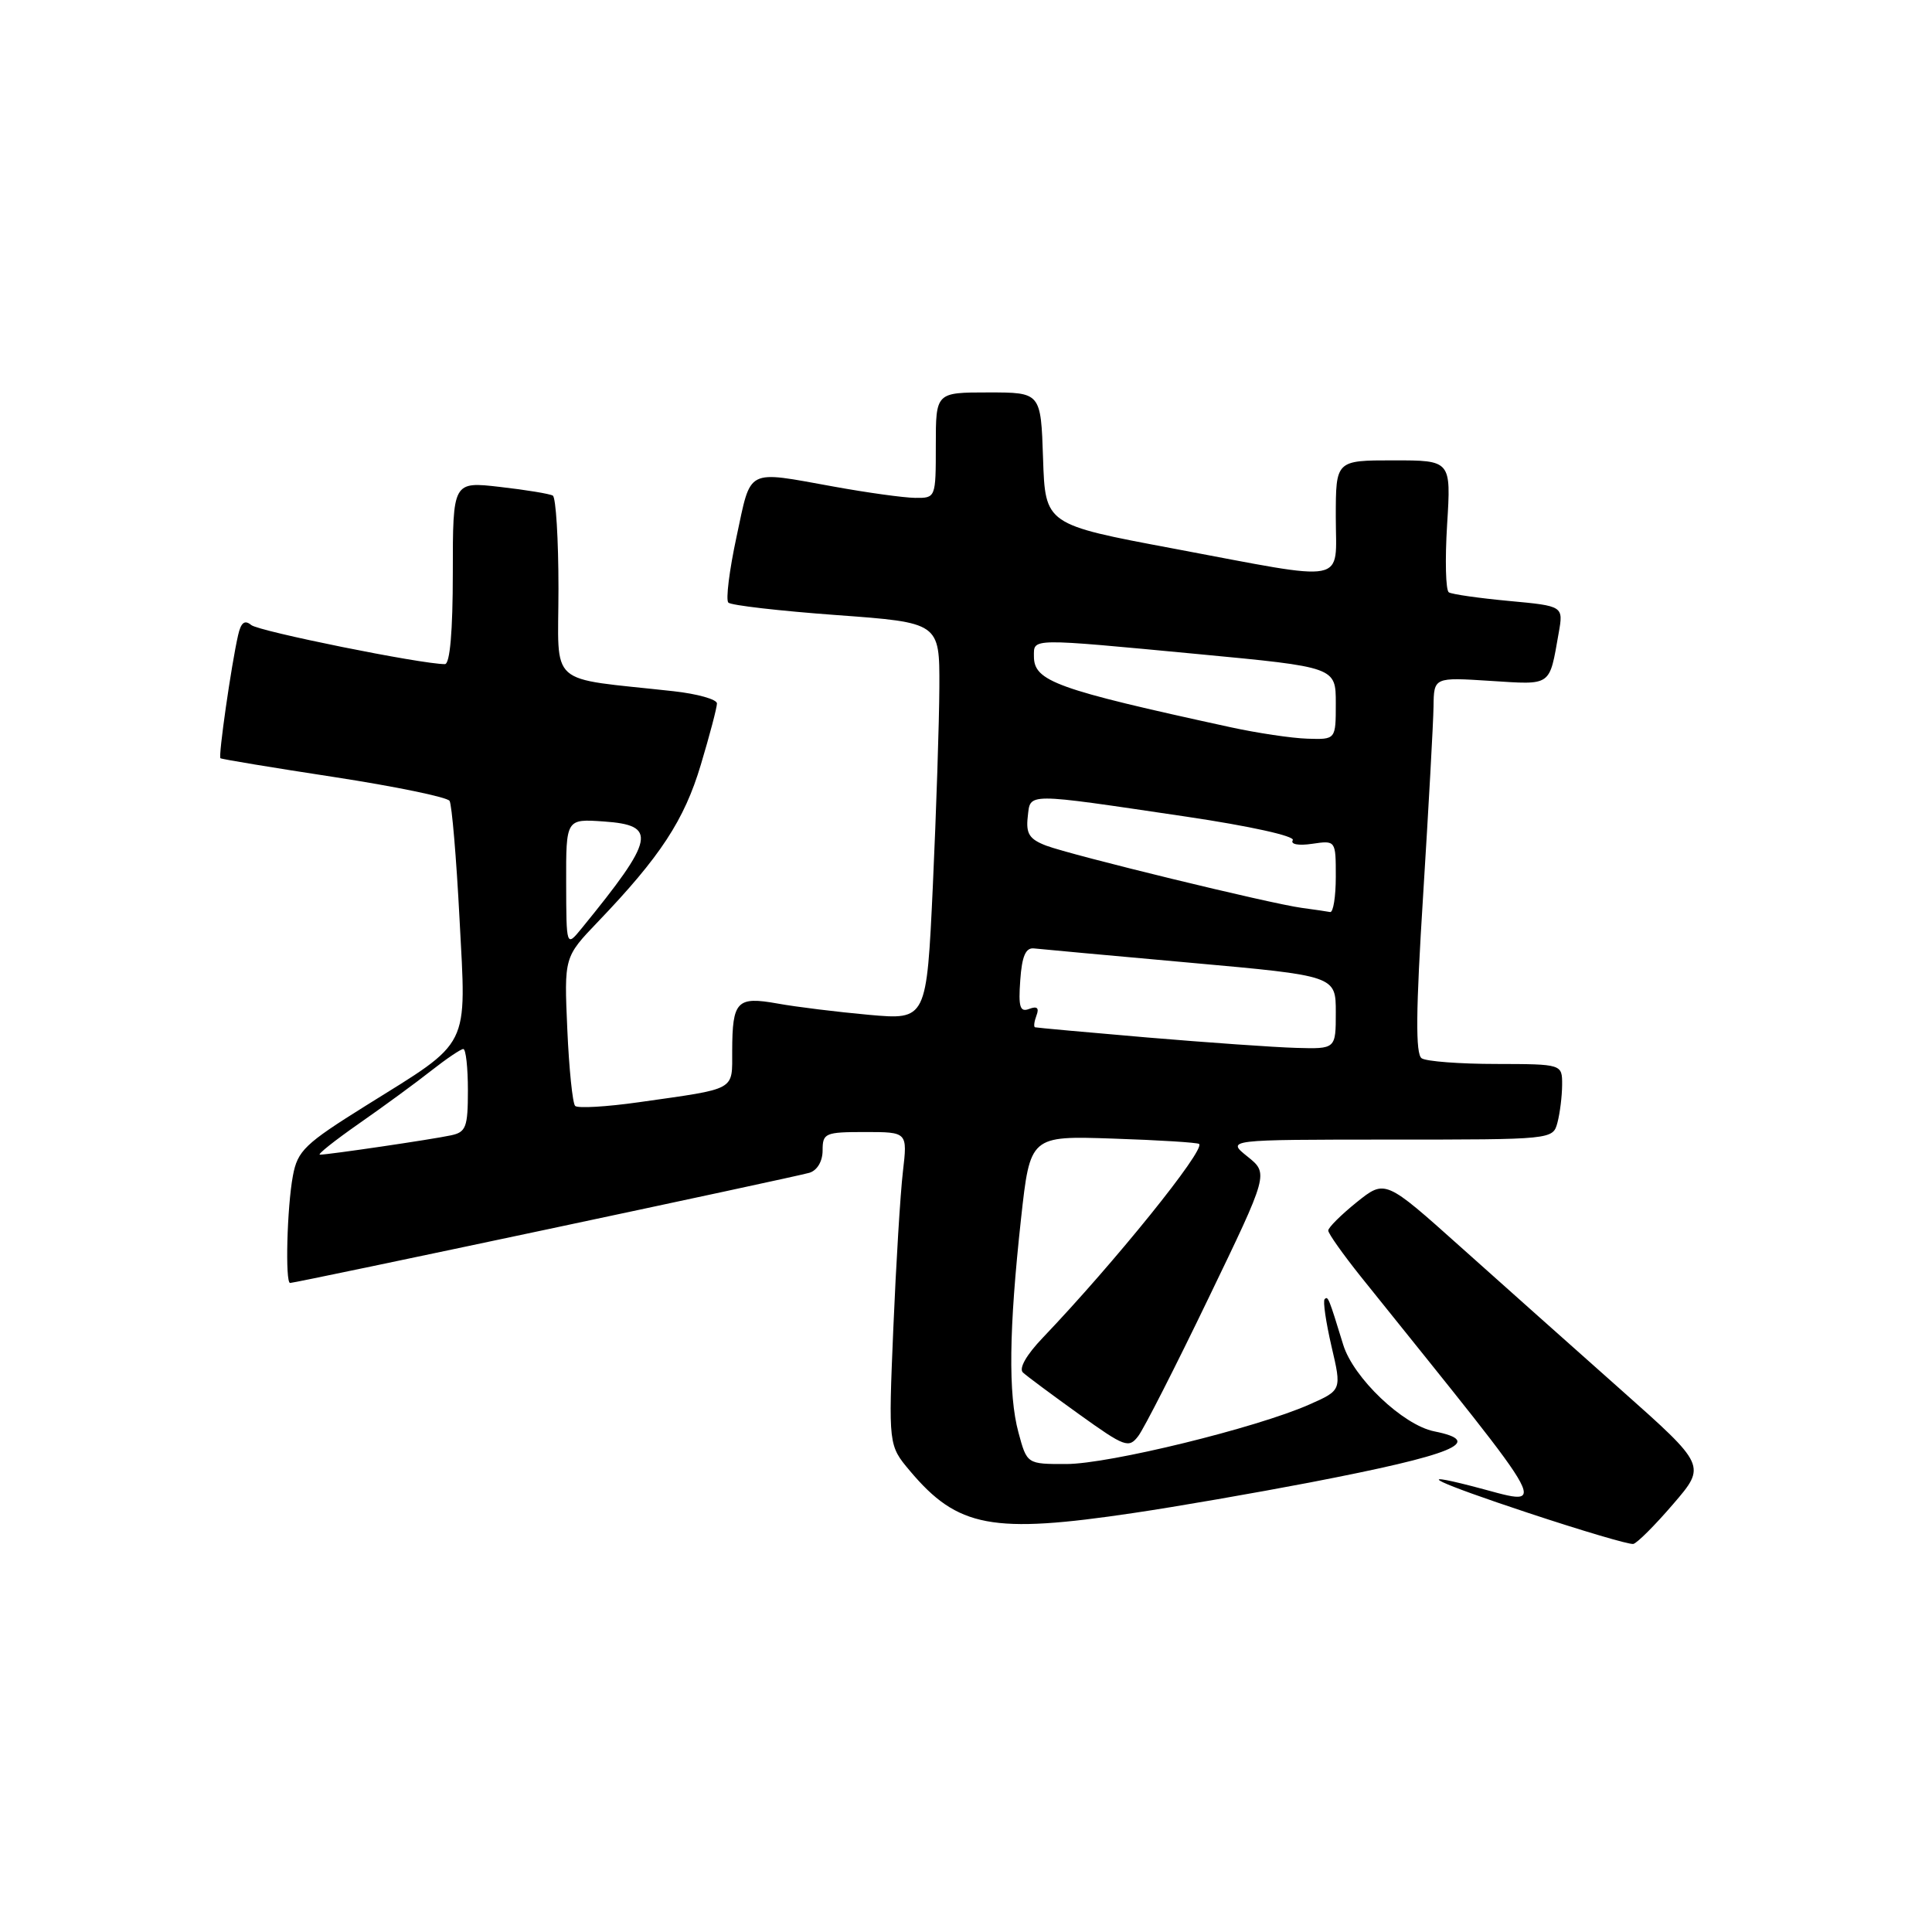 <?xml version="1.0" encoding="UTF-8" standalone="no"?>
<!DOCTYPE svg PUBLIC "-//W3C//DTD SVG 1.1//EN" "http://www.w3.org/Graphics/SVG/1.1/DTD/svg11.dtd" >
<svg xmlns="http://www.w3.org/2000/svg" xmlns:xlink="http://www.w3.org/1999/xlink" version="1.1" viewBox="0 0 256 256">
 <g >
 <path fill="currentColor"
d=" M 221.71 199.29 C 226.09 194.20 226.09 194.20 214.80 184.17 C 208.58 178.65 199.01 170.12 193.52 165.21 C 183.54 156.28 183.54 156.28 179.77 159.30 C 177.70 160.97 176.00 162.66 176.00 163.05 C 176.00 163.45 177.94 166.18 180.30 169.14 C 206.68 202.02 205.38 199.57 195.00 196.91 C 187.02 194.86 190.31 196.43 202.50 200.47 C 209.65 202.84 215.91 204.69 216.42 204.58 C 216.92 204.48 219.31 202.09 221.71 199.29 Z  M 150.26 200.47 C 155.89 199.64 166.35 197.82 173.50 196.45 C 192.67 192.76 196.89 191.03 190.04 189.66 C 185.90 188.83 179.33 182.58 177.98 178.18 C 176.06 171.93 175.97 171.70 175.52 172.15 C 175.28 172.39 175.69 175.20 176.43 178.40 C 177.79 184.21 177.79 184.21 173.46 186.12 C 166.49 189.20 146.95 193.99 141.29 193.99 C 136.08 194.00 136.08 194.00 134.95 189.81 C 133.58 184.74 133.69 176.14 135.29 161.50 C 136.50 150.50 136.50 150.50 147.50 150.87 C 153.55 151.07 158.67 151.39 158.89 151.58 C 159.73 152.36 147.66 167.32 138.18 177.25 C 135.99 179.54 134.97 181.34 135.55 181.87 C 136.07 182.35 139.42 184.84 142.99 187.40 C 149.05 191.75 149.57 191.94 150.83 190.28 C 151.58 189.30 155.77 181.07 160.14 172.00 C 168.10 155.50 168.10 155.50 165.30 153.25 C 162.50 151.01 162.50 151.01 184.13 151.00 C 205.72 151.00 205.77 151.00 206.37 148.75 C 206.70 147.51 206.98 145.26 206.99 143.75 C 207.00 141.00 207.00 141.00 198.25 140.98 C 193.44 140.98 188.99 140.64 188.38 140.23 C 187.55 139.69 187.60 133.99 188.58 118.50 C 189.30 106.95 189.92 95.75 189.95 93.62 C 190.00 89.74 190.00 89.74 197.48 90.22 C 205.68 90.74 205.27 91.03 206.53 83.90 C 207.17 80.30 207.17 80.30 199.96 79.63 C 195.99 79.26 192.40 78.75 191.98 78.49 C 191.56 78.23 191.46 74.19 191.75 69.51 C 192.28 61.00 192.28 61.00 184.64 61.00 C 177.00 61.00 177.00 61.00 177.00 68.50 C 177.00 77.51 179.03 77.11 155.50 72.69 C 138.50 69.50 138.50 69.50 138.21 60.75 C 137.92 52.00 137.92 52.00 130.96 52.00 C 124.00 52.00 124.00 52.00 124.00 59.00 C 124.00 65.98 123.99 66.00 121.25 65.97 C 119.74 65.95 114.90 65.28 110.50 64.48 C 98.72 62.36 99.57 61.92 97.60 71.10 C 96.64 75.55 96.15 79.49 96.51 79.85 C 96.87 80.21 103.31 80.95 110.83 81.50 C 124.50 82.50 124.50 82.50 124.47 91.00 C 124.45 95.67 124.06 107.52 123.61 117.32 C 122.78 135.15 122.78 135.15 115.14 134.47 C 110.94 134.09 105.48 133.42 103.01 132.97 C 97.64 132.01 97.04 132.64 97.02 139.23 C 97.00 144.60 97.74 144.19 84.66 146.05 C 80.36 146.66 76.55 146.88 76.21 146.54 C 75.87 146.20 75.40 141.62 75.17 136.37 C 74.75 126.82 74.75 126.82 79.21 122.16 C 87.51 113.50 90.67 108.67 92.86 101.34 C 94.04 97.41 95.00 93.75 95.00 93.21 C 95.00 92.67 92.41 91.94 89.25 91.59 C 72.28 89.71 74.00 91.25 74.00 77.97 C 74.00 71.45 73.66 65.92 73.25 65.67 C 72.84 65.43 69.69 64.91 66.25 64.52 C 60.00 63.80 60.00 63.80 60.00 75.90 C 60.00 83.66 59.62 88.00 58.95 88.00 C 55.80 88.00 34.31 83.66 33.29 82.82 C 32.42 82.10 31.93 82.48 31.55 84.16 C 30.64 88.15 28.91 100.24 29.21 100.47 C 29.37 100.60 36.14 101.72 44.26 102.96 C 52.38 104.21 59.27 105.63 59.57 106.12 C 59.87 106.60 60.47 113.64 60.89 121.75 C 61.80 139.16 62.50 137.76 48.50 146.49 C 40.38 151.56 39.43 152.47 38.81 155.80 C 38.03 159.96 37.77 170.00 38.44 170.00 C 39.22 170.00 105.45 155.95 107.25 155.40 C 108.29 155.08 109.00 153.88 109.00 152.43 C 109.00 150.14 109.33 150.00 114.63 150.00 C 120.25 150.00 120.25 150.00 119.64 155.25 C 119.30 158.14 118.73 167.48 118.37 176.01 C 117.72 191.51 117.72 191.51 120.57 194.90 C 126.90 202.42 131.45 203.28 150.26 200.47 Z  M 47.58 148.87 C 50.84 146.60 55.14 143.45 57.14 141.87 C 59.15 140.29 61.06 139.00 61.39 139.00 C 61.73 139.00 62.00 141.47 62.00 144.48 C 62.00 149.36 61.75 150.02 59.75 150.44 C 57.25 150.98 43.53 153.00 42.39 153.00 C 41.99 153.00 44.33 151.14 47.58 148.87 Z  M 152.00 137.47 C 144.03 136.79 137.34 136.18 137.14 136.12 C 136.95 136.05 137.04 135.35 137.34 134.55 C 137.72 133.56 137.42 133.29 136.39 133.68 C 135.15 134.16 134.93 133.46 135.19 129.88 C 135.41 126.70 135.91 125.55 137.00 125.67 C 137.82 125.76 147.16 126.62 157.75 127.57 C 177.00 129.30 177.00 129.30 177.00 134.15 C 177.00 139.00 177.00 139.00 171.75 138.85 C 168.86 138.77 159.97 138.14 152.00 137.47 Z  M 75.02 117.00 C 75.00 108.50 75.00 108.50 80.00 108.85 C 87.15 109.34 86.79 111.10 77.08 123.00 C 75.04 125.50 75.04 125.50 75.02 117.00 Z  M 172.50 120.30 C 168.32 119.74 141.98 113.32 138.62 112.05 C 136.40 111.20 135.93 110.47 136.18 108.25 C 136.56 105.01 135.56 105.01 157.19 108.21 C 165.61 109.46 171.63 110.79 171.30 111.33 C 170.96 111.87 172.04 112.08 173.86 111.81 C 177.00 111.35 177.00 111.35 177.00 116.17 C 177.00 118.83 176.66 120.93 176.25 120.85 C 175.84 120.77 174.15 120.52 172.50 120.30 Z  M 163.00 96.35 C 139.91 91.32 137.00 90.27 137.00 86.97 C 137.00 84.54 136.31 84.55 158.75 86.67 C 177.00 88.40 177.00 88.40 177.00 93.20 C 177.00 98.00 177.00 98.00 173.25 97.88 C 171.19 97.82 166.57 97.13 163.00 96.35 Z "/>
</g>
</svg>